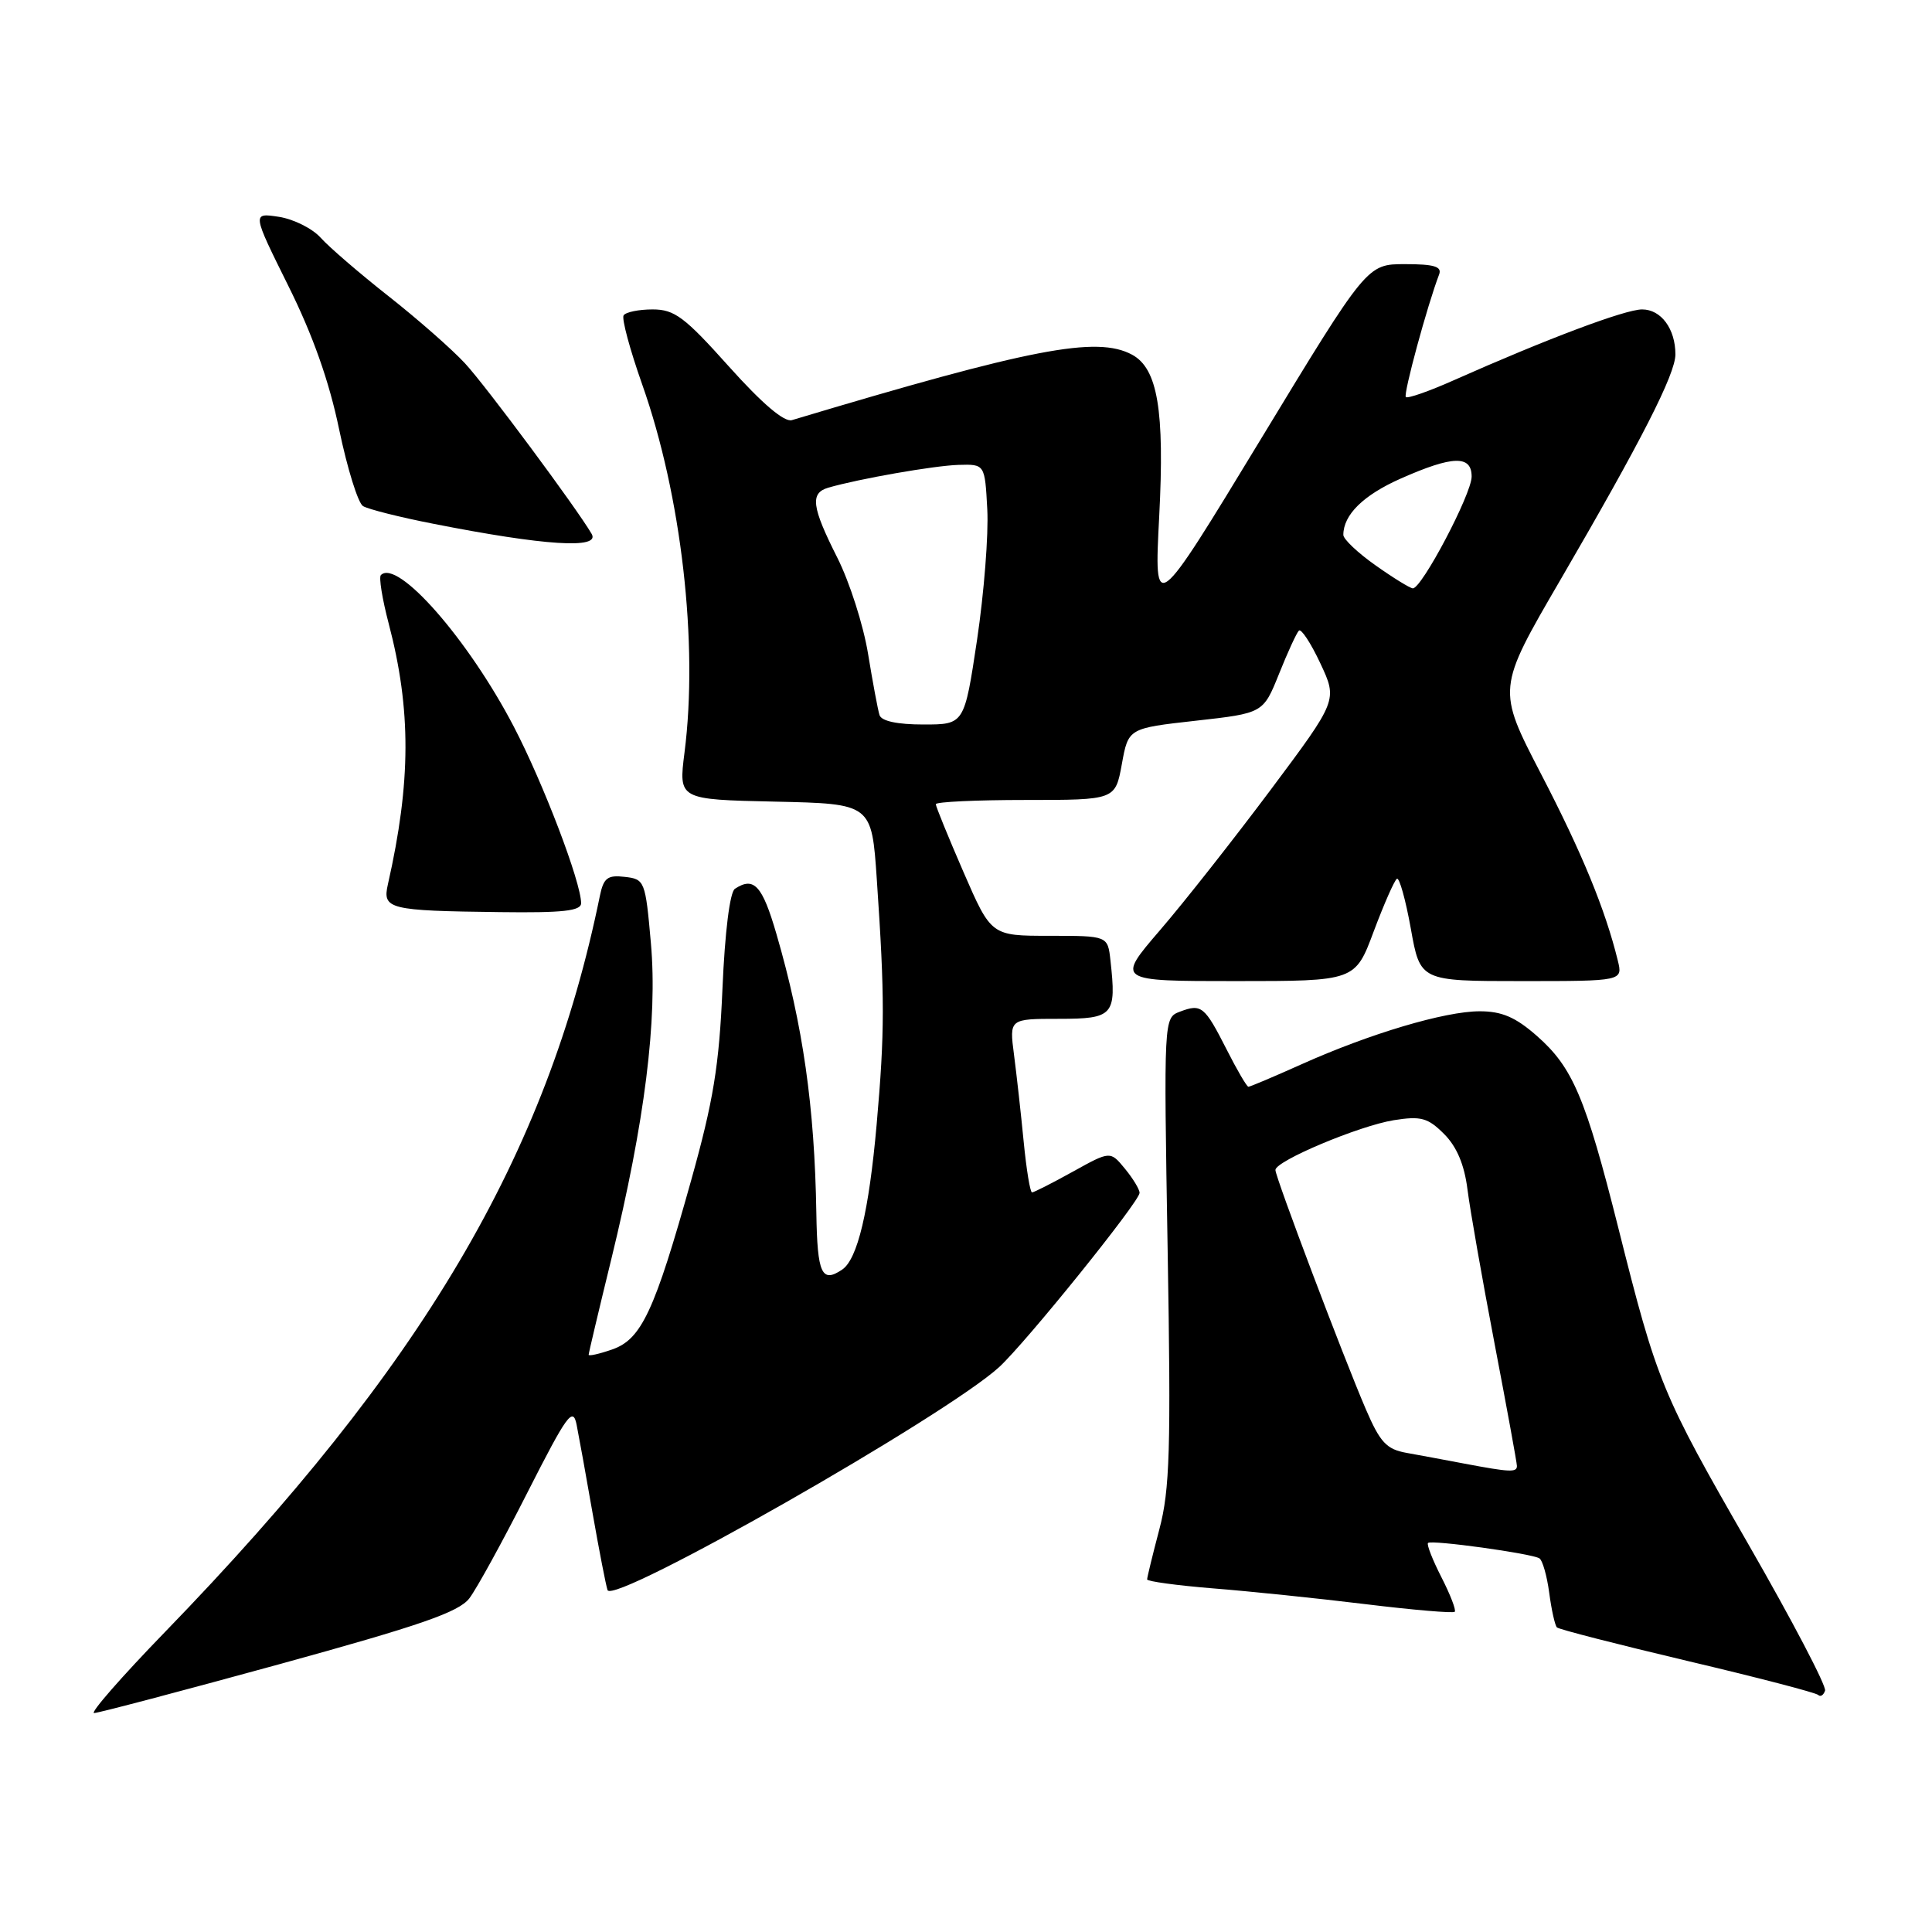 <?xml version="1.0" encoding="UTF-8" standalone="no"?>
<!DOCTYPE svg PUBLIC "-//W3C//DTD SVG 1.1//EN" "http://www.w3.org/Graphics/SVG/1.1/DTD/svg11.dtd" >
<svg xmlns="http://www.w3.org/2000/svg" xmlns:xlink="http://www.w3.org/1999/xlink" version="1.1" viewBox="0 0 256 256">
 <g >
 <path fill="currentColor"
d=" M 36.97 220.53 C 55.73 215.37 60.78 213.62 62.19 211.79 C 63.15 210.53 66.62 204.22 69.89 197.76 C 75.13 187.45 75.91 186.36 76.40 188.76 C 76.70 190.27 77.66 195.55 78.52 200.50 C 79.39 205.45 80.28 210.04 80.50 210.69 C 81.18 212.76 125.32 187.62 132.39 181.15 C 135.95 177.88 151.00 159.21 151.00 158.06 C 151.00 157.60 150.13 156.16 149.06 154.86 C 147.12 152.50 147.12 152.50 142.16 155.25 C 139.44 156.76 137.00 158.00 136.75 158.00 C 136.50 158.00 136.00 154.96 135.64 151.25 C 135.28 147.54 134.70 142.36 134.36 139.75 C 133.74 135.00 133.74 135.00 140.30 135.00 C 147.55 135.00 147.95 134.55 147.14 127.25 C 146.78 124.00 146.78 124.00 139.06 124.00 C 131.34 124.00 131.34 124.00 127.67 115.56 C 125.65 110.91 124.00 106.86 124.00 106.56 C 124.00 106.25 129.35 106.00 135.89 106.00 C 147.78 106.00 147.78 106.00 148.65 101.25 C 149.51 96.50 149.51 96.50 158.45 95.50 C 167.38 94.50 167.38 94.50 169.47 89.31 C 170.61 86.45 171.80 83.87 172.11 83.56 C 172.41 83.26 173.69 85.20 174.95 87.89 C 177.24 92.78 177.24 92.78 168.38 104.64 C 163.50 111.16 156.91 119.54 153.71 123.25 C 147.91 130.00 147.91 130.00 163.74 130.00 C 179.57 130.00 179.57 130.00 182.03 123.40 C 183.39 119.78 184.77 116.64 185.10 116.44 C 185.42 116.24 186.25 119.21 186.94 123.04 C 188.18 130.00 188.18 130.00 201.61 130.00 C 215.04 130.00 215.04 130.00 214.36 127.25 C 212.70 120.49 209.63 113.02 204.20 102.56 C 198.35 91.28 198.35 91.28 206.73 76.89 C 217.49 58.41 222.00 49.57 222.00 46.96 C 222.00 43.57 220.10 41.00 217.59 41.00 C 215.34 41.00 205.00 44.89 192.60 50.40 C 189.35 51.85 186.50 52.84 186.28 52.61 C 185.92 52.25 189.13 40.44 190.69 36.37 C 191.09 35.32 190.04 35.00 186.18 35.00 C 181.14 35.00 181.14 35.00 167.03 58.25 C 152.92 81.50 152.92 81.50 153.60 68.44 C 154.33 54.36 153.40 48.82 149.99 46.99 C 145.31 44.49 136.65 46.16 104.93 55.67 C 103.92 55.97 100.99 53.48 96.59 48.57 C 90.71 42.00 89.38 41.00 86.47 41.00 C 84.63 41.00 82.90 41.36 82.63 41.79 C 82.36 42.23 83.47 46.34 85.09 50.93 C 90.29 65.62 92.55 85.28 90.70 99.72 C 89.91 105.94 89.91 105.94 102.70 106.22 C 115.50 106.50 115.50 106.50 116.18 116.50 C 117.25 132.21 117.24 136.71 116.16 149.00 C 115.14 160.50 113.63 166.85 111.59 168.23 C 108.88 170.06 108.30 168.79 108.17 160.75 C 107.94 146.64 106.40 135.84 102.88 123.75 C 101.01 117.32 99.90 116.11 97.38 117.77 C 96.71 118.21 96.05 123.49 95.73 131.00 C 95.29 141.21 94.53 145.86 91.59 156.37 C 86.73 173.75 85.00 177.46 81.12 178.81 C 79.40 179.41 78.00 179.72 78.00 179.51 C 78.00 179.30 79.35 173.60 81.00 166.85 C 85.44 148.65 87.14 135.12 86.25 125.00 C 85.52 116.71 85.43 116.49 82.78 116.19 C 80.51 115.92 79.98 116.33 79.49 118.69 C 72.45 153.17 55.98 181.05 21.86 216.25 C 16.13 222.16 11.90 226.99 12.47 226.99 C 13.04 226.98 24.06 224.07 36.97 220.53 Z  M 231.72 204.71 C 220.16 184.61 219.60 183.25 214.45 162.76 C 210.08 145.39 208.40 141.44 203.63 137.25 C 200.82 134.78 199.00 134.00 196.07 134.00 C 191.46 134.00 181.50 136.96 172.42 141.04 C 168.79 142.67 165.64 144.00 165.42 144.00 C 165.21 144.00 163.91 141.78 162.54 139.07 C 159.61 133.31 159.20 132.97 156.35 134.05 C 154.20 134.86 154.20 134.86 154.72 165.68 C 155.17 192.05 155.01 197.39 153.62 202.64 C 152.73 206.02 152.00 209.01 152.00 209.28 C 152.00 209.54 155.94 210.08 160.75 210.47 C 165.56 210.85 174.65 211.79 180.94 212.56 C 187.23 213.33 192.55 213.78 192.76 213.57 C 192.97 213.36 192.18 211.31 191.00 209.00 C 189.82 206.69 189.02 204.65 189.22 204.45 C 189.66 204.01 202.94 205.84 203.98 206.49 C 204.39 206.74 204.98 208.80 205.28 211.06 C 205.58 213.32 206.04 215.38 206.30 215.64 C 206.56 215.90 214.34 217.89 223.58 220.08 C 232.82 222.26 240.62 224.29 240.92 224.59 C 241.22 224.88 241.62 224.63 241.83 224.02 C 242.03 223.42 237.48 214.73 231.72 204.71 Z  M 77.00 119.68 C 77.00 116.92 72.00 103.80 68.09 96.30 C 62.06 84.72 52.66 74.01 50.47 76.20 C 50.18 76.48 50.65 79.37 51.50 82.61 C 54.50 94.03 54.47 103.62 51.40 117.17 C 50.65 120.47 51.47 120.68 66.25 120.86 C 74.58 120.97 77.00 120.70 77.00 119.68 Z  M 78.40 70.75 C 76.50 67.46 64.37 51.11 61.61 48.14 C 59.90 46.29 55.35 42.29 51.50 39.26 C 47.65 36.23 43.60 32.74 42.50 31.51 C 41.40 30.28 38.90 29.03 36.95 28.73 C 33.40 28.19 33.40 28.19 38.19 37.85 C 41.45 44.39 43.62 50.53 44.94 56.91 C 46.02 62.08 47.44 66.65 48.10 67.06 C 48.77 67.47 52.95 68.53 57.41 69.40 C 72.15 72.31 79.57 72.78 78.40 70.75 Z  M 116.54 94.75 C 116.32 94.06 115.64 90.40 115.02 86.62 C 114.40 82.83 112.57 77.11 110.95 73.90 C 107.55 67.16 107.31 65.34 109.75 64.62 C 113.78 63.45 123.75 61.70 127.00 61.60 C 130.50 61.50 130.50 61.50 130.82 67.50 C 131.00 70.80 130.39 78.56 129.47 84.75 C 127.78 96.00 127.78 96.00 122.36 96.00 C 118.90 96.00 116.79 95.55 116.54 94.75 Z  M 182.25 74.90 C 179.91 73.25 178.00 71.44 178.00 70.88 C 178.00 68.21 180.66 65.60 185.61 63.41 C 192.50 60.36 195.00 60.29 195.00 63.15 C 195.00 65.46 188.37 78.03 187.20 77.96 C 186.82 77.93 184.59 76.56 182.25 74.90 Z  M 194.00 193.93 C 191.53 193.46 188.09 192.82 186.36 192.51 C 183.72 192.04 182.87 191.12 180.98 186.73 C 178.00 179.80 169.00 155.99 169.00 155.03 C 169.00 153.83 180.10 149.17 184.69 148.43 C 188.29 147.86 189.20 148.11 191.35 150.26 C 193.03 151.94 194.04 154.33 194.45 157.62 C 194.79 160.31 196.40 169.47 198.03 178.00 C 199.66 186.53 201.00 193.84 201.00 194.25 C 201.00 195.12 200.09 195.08 194.00 193.93 Z "/>
</g>
</svg>